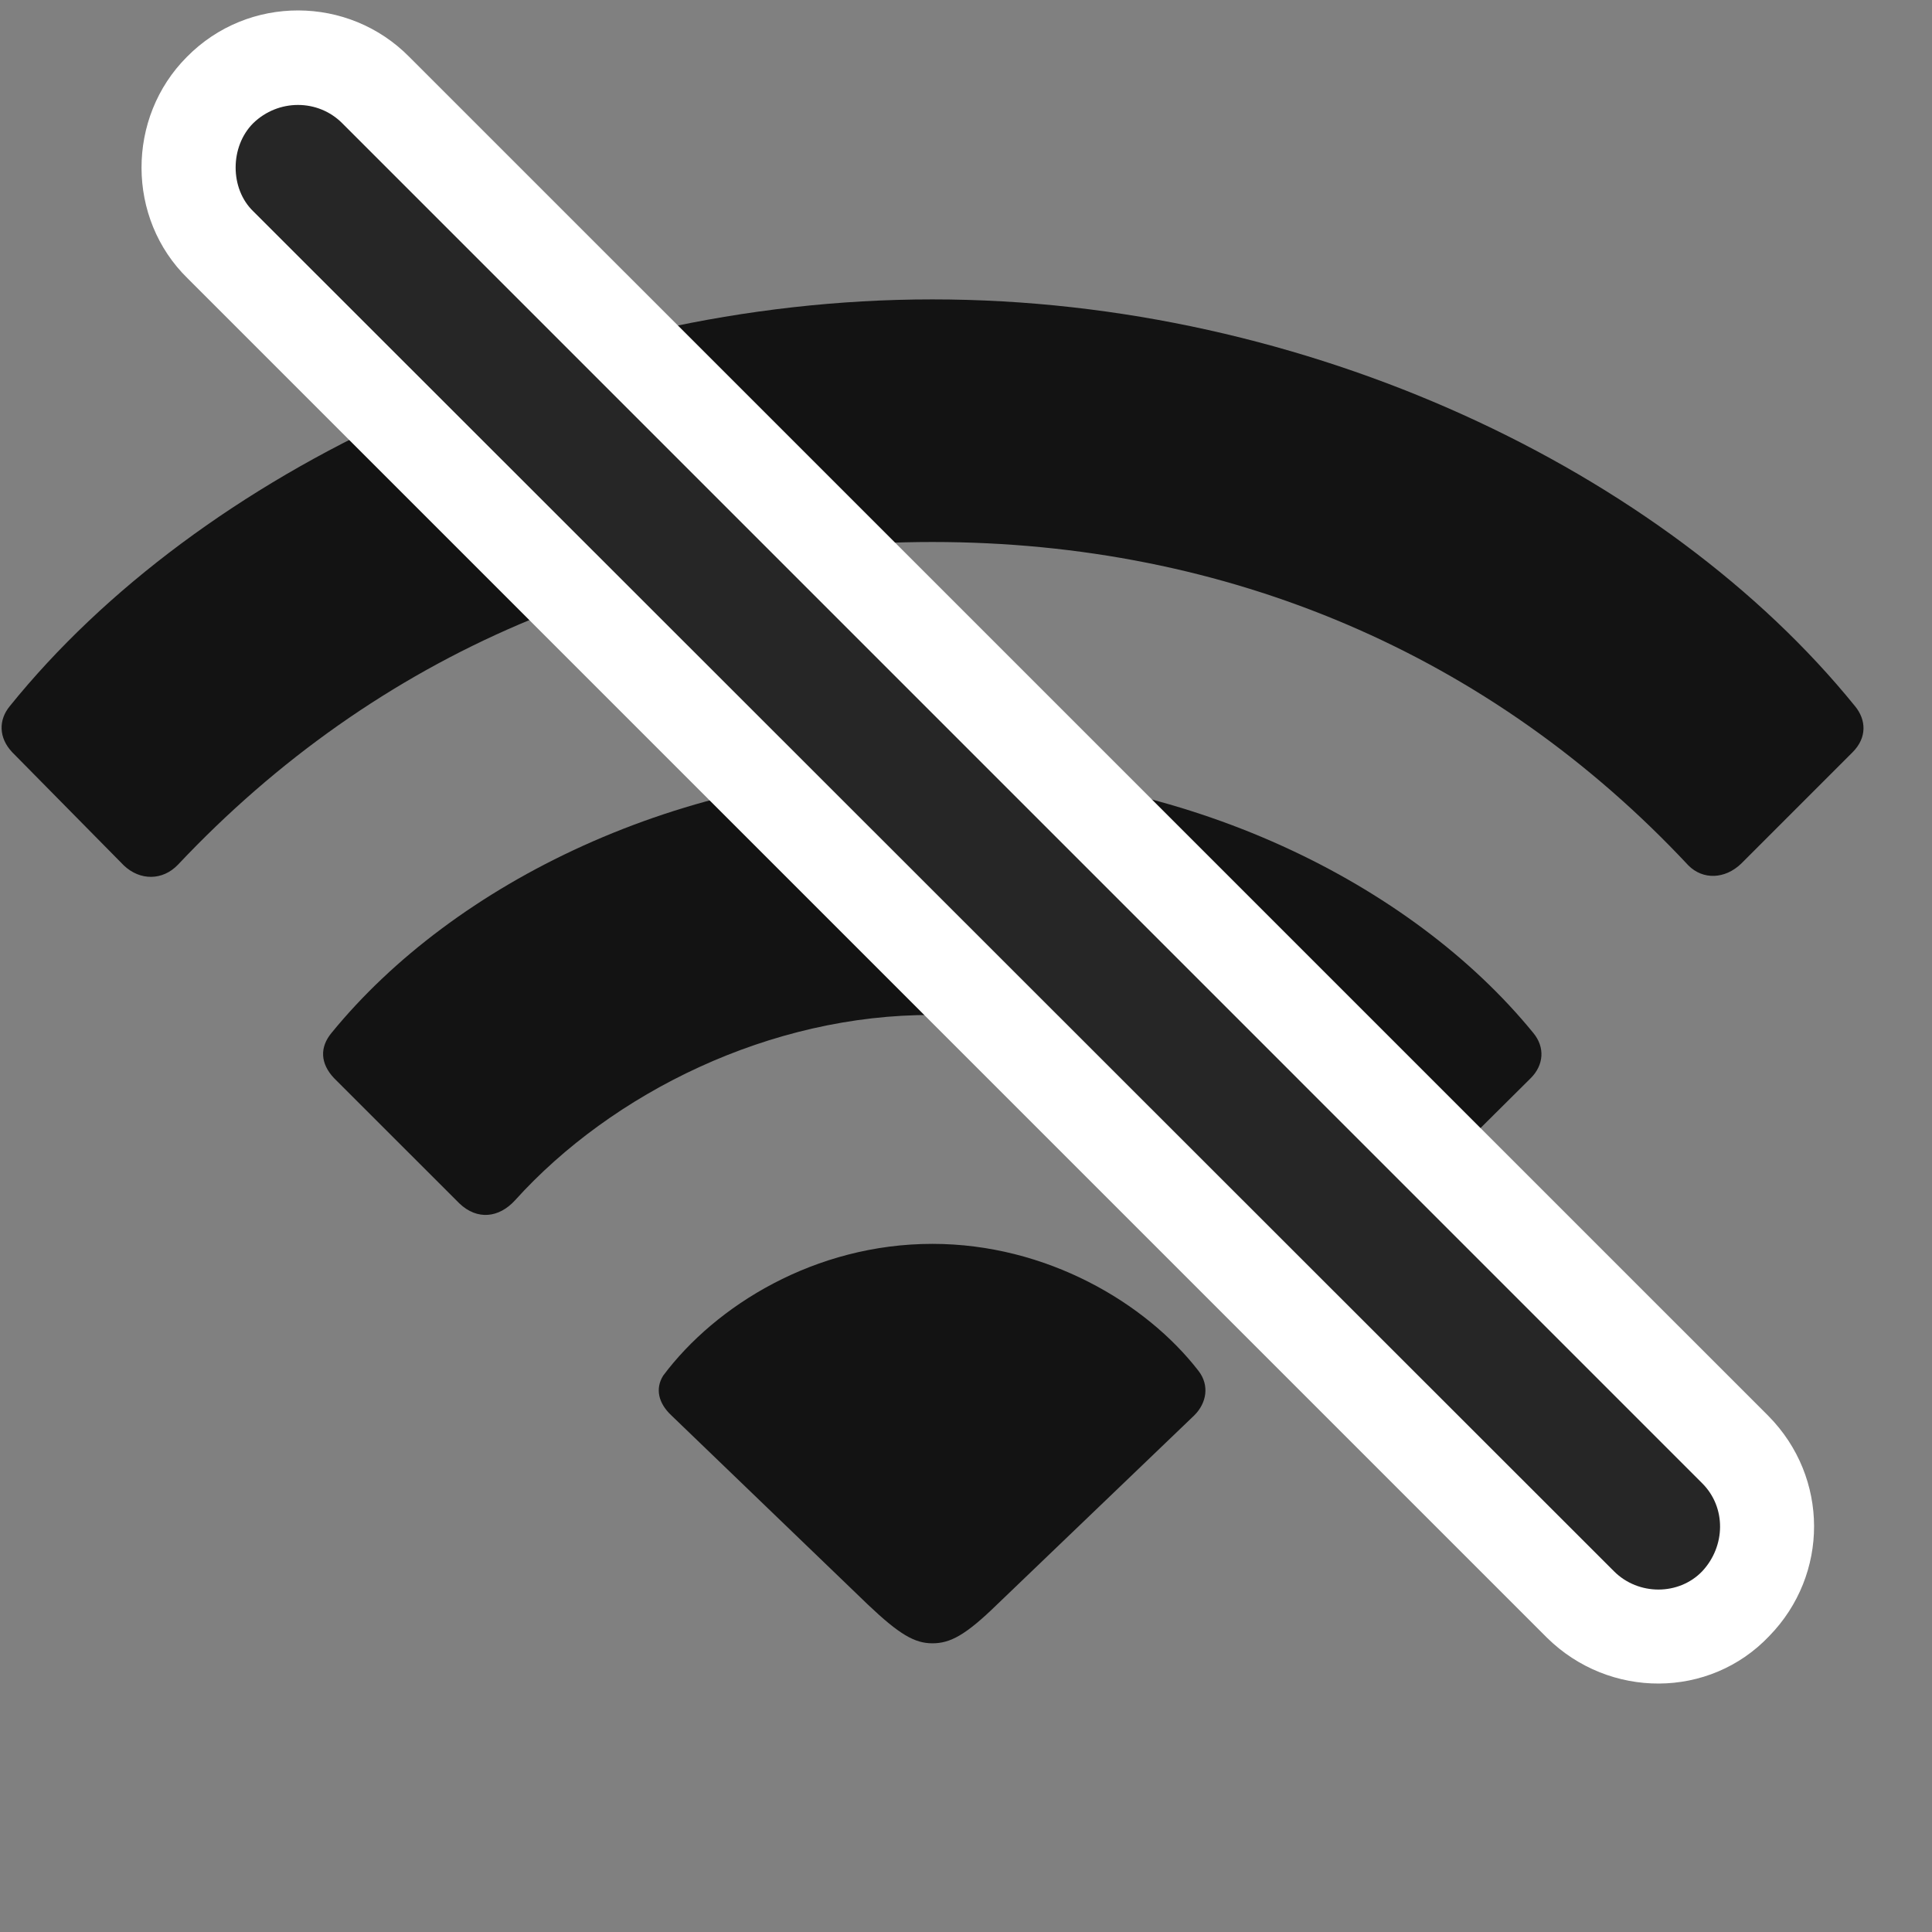 <svg width="28" height="28" viewBox="0 0 28 28" fill="none" xmlns="http://www.w3.org/2000/svg">
<rect x="0" y="0" width="28" height="28" fill="#808080" stroke="none"/>
<g clip-path="url(#clip0_2207_12850)">
<path d="M13.513 23.816C13.771 23.816 13.994 23.699 14.451 23.253L17.31 20.511C17.486 20.335 17.533 20.078 17.369 19.867C16.607 18.882 15.166 18.027 13.513 18.027C11.814 18.027 10.373 18.918 9.611 19.937C9.494 20.125 9.541 20.335 9.728 20.511L12.576 23.253C13.033 23.687 13.255 23.816 13.513 23.816Z" fill="black" fill-opacity="0.85"/>
<path d="M6.658 17.441C6.916 17.687 7.232 17.652 7.466 17.394C8.873 15.835 11.169 14.699 13.513 14.71C15.88 14.699 18.177 15.871 19.607 17.429C19.818 17.675 20.111 17.664 20.369 17.429L22.185 15.625C22.373 15.437 22.396 15.179 22.22 14.968C20.451 12.8 17.169 11.171 13.513 11.171C9.857 11.171 6.576 12.8 4.806 14.968C4.63 15.179 4.642 15.414 4.841 15.625L6.658 17.441Z" fill="black" fill-opacity="0.85"/>
<path d="M1.795 12.543C2.029 12.765 2.357 12.765 2.58 12.531C5.462 9.472 9.259 7.855 13.513 7.855C17.791 7.855 21.611 9.484 24.47 12.543C24.681 12.754 24.998 12.742 25.232 12.519L26.849 10.902C27.06 10.691 27.048 10.433 26.884 10.234C24.131 6.835 18.951 4.339 13.513 4.339C8.087 4.339 2.884 6.835 0.142 10.234C-0.022 10.433 -0.022 10.691 0.177 10.902L1.795 12.543Z" fill="black" fill-opacity="0.85"/>
<path d="M22.419 23.734C23.322 24.625 24.775 24.625 25.642 23.71C26.509 22.82 26.509 21.414 25.631 20.523L5.931 0.824C5.052 -0.067 3.599 -0.079 2.709 0.824C1.83 1.703 1.83 3.167 2.72 4.035L22.419 23.734Z" fill="white"/>
<path d="M23.392 22.773C23.744 23.125 24.33 23.125 24.669 22.773C25.009 22.41 25.021 21.847 24.669 21.496L4.959 1.785C4.607 1.433 4.033 1.433 3.67 1.785C3.33 2.125 3.33 2.734 3.67 3.062L23.392 22.773Z" fill="black" fill-opacity="0.85"/>
</g>
<defs>
<clipPath id="clip0_2207_12850">
<rect width="26.984" height="27.841" fill="white" transform="translate(0.023 0.151)"/>
</clipPath>
</defs>
</svg>
